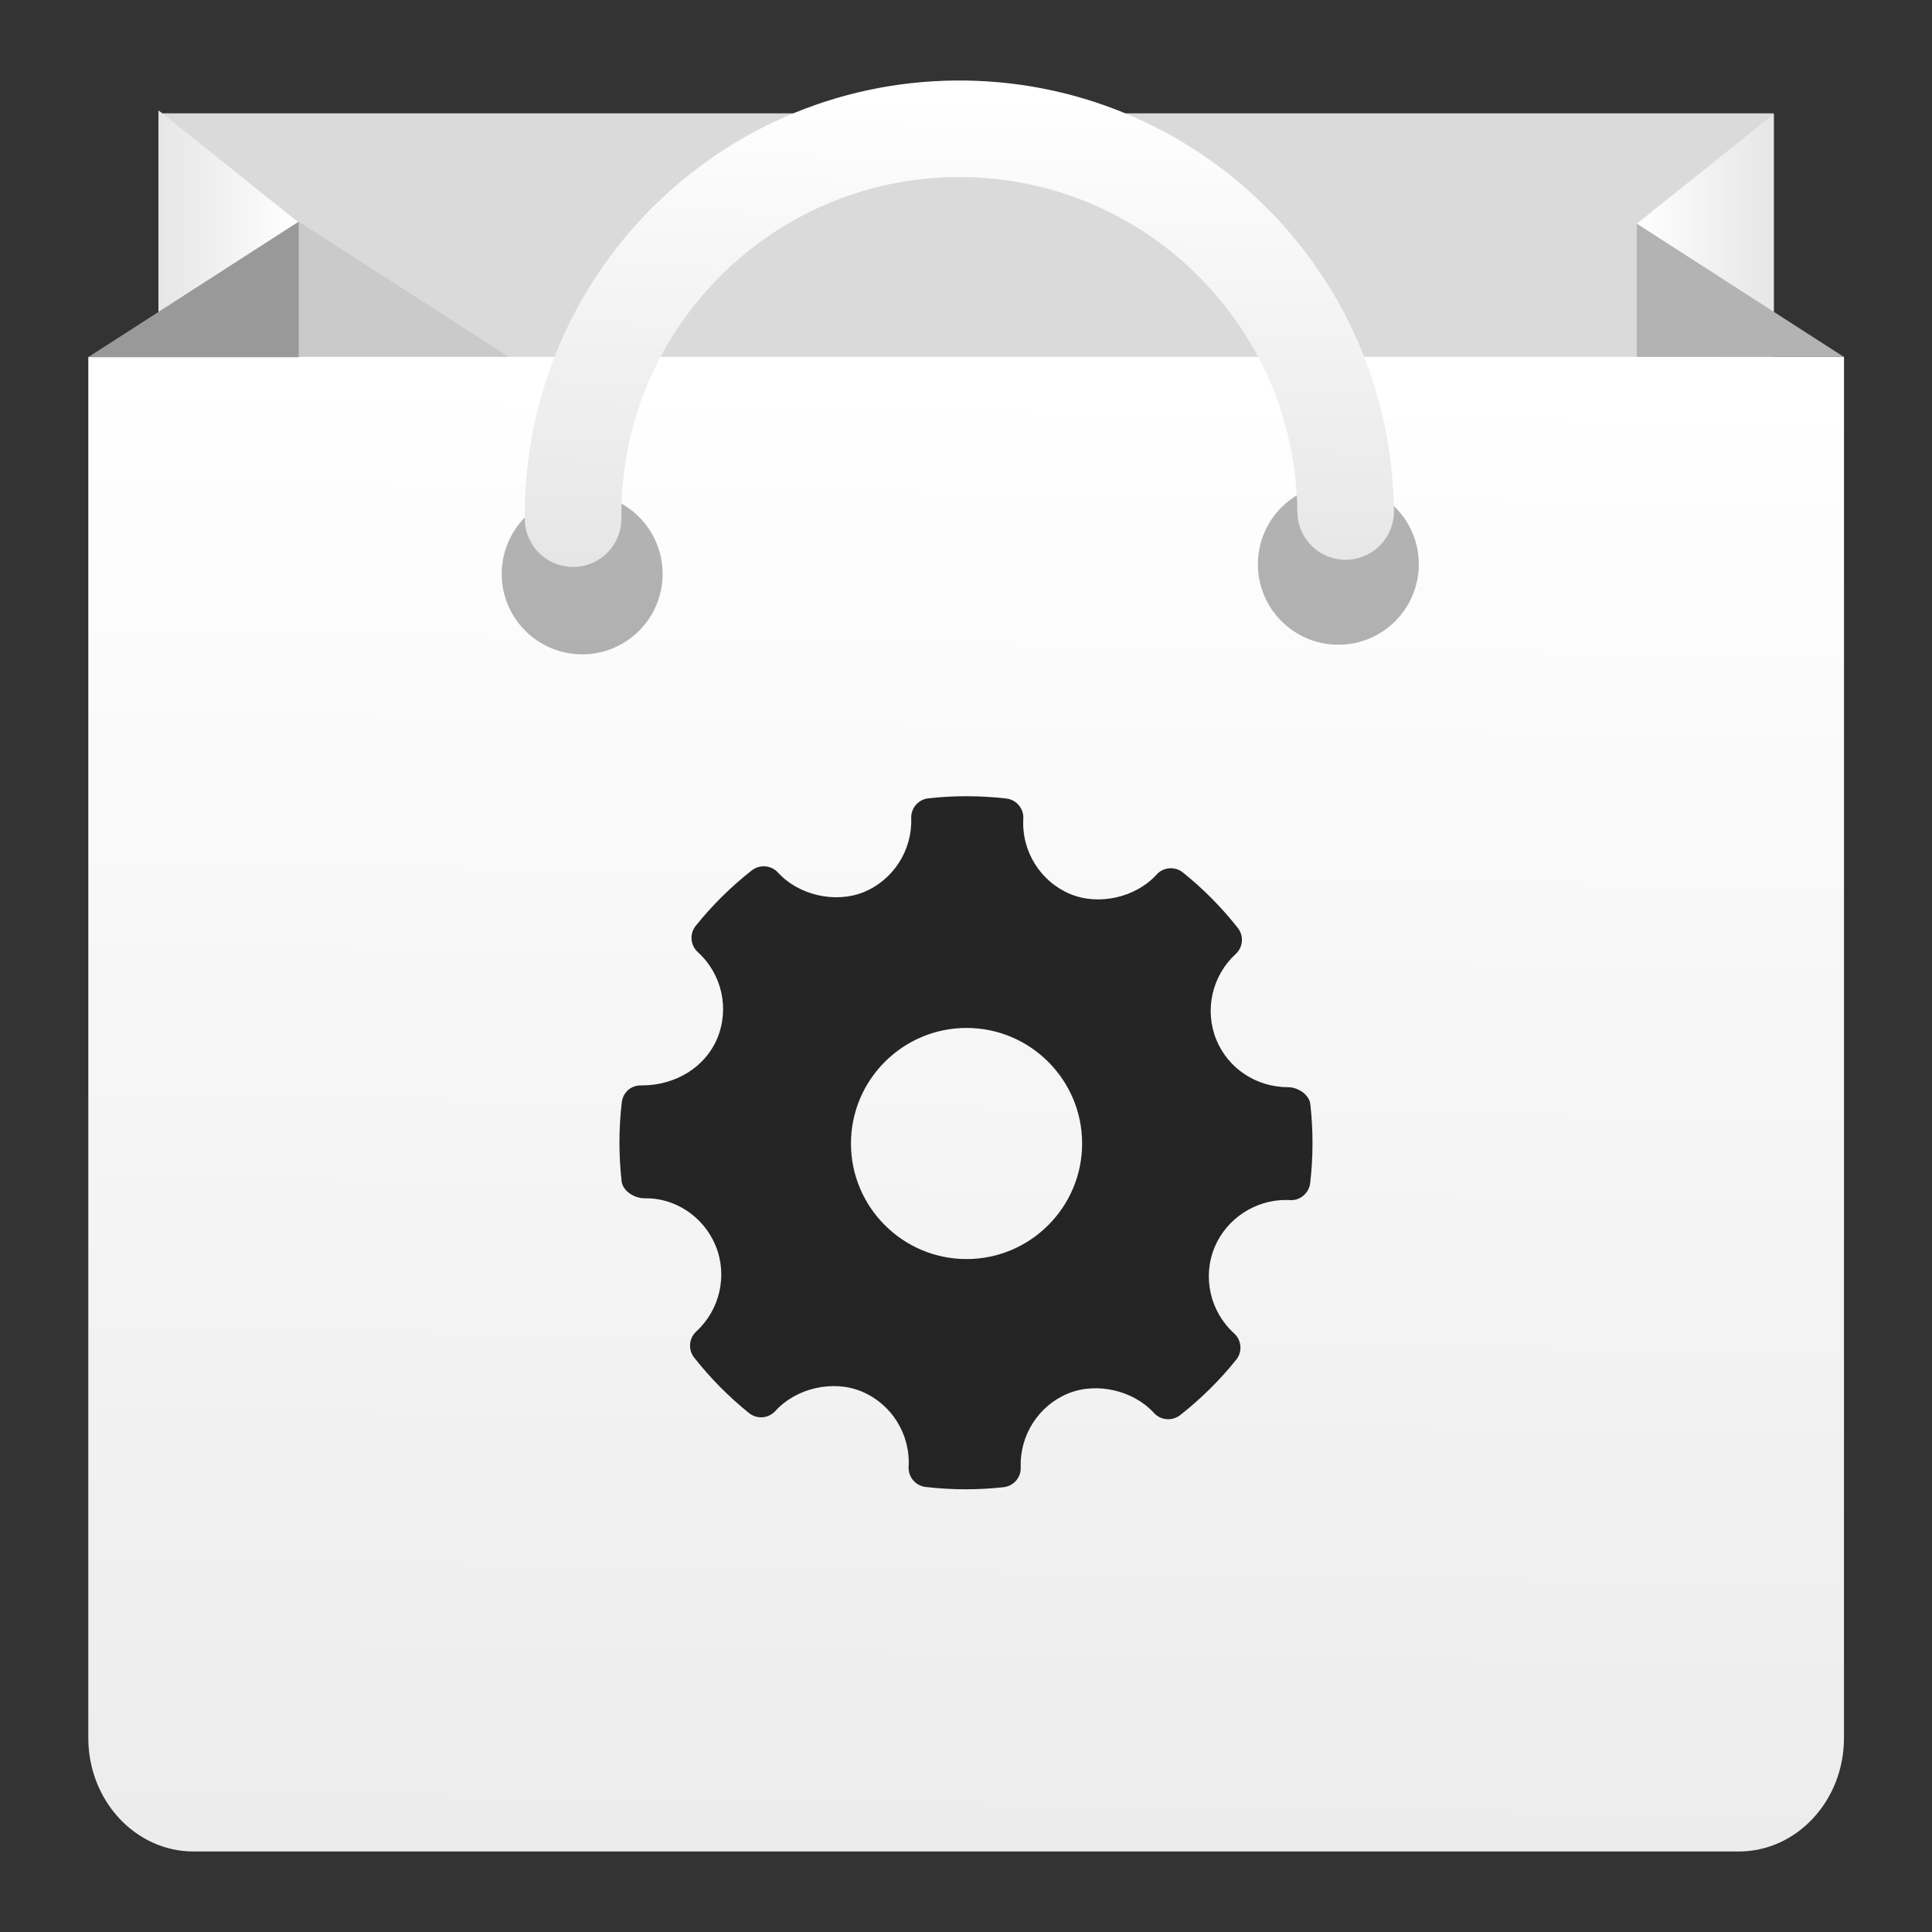 <svg height="48" width="48" xmlns="http://www.w3.org/2000/svg" xmlns:xlink="http://www.w3.org/1999/xlink"><rect width="100%" height="100%" fill="#333333" stroke="none"/><linearGradient id="a" gradientTransform="matrix(.434 0 0 .347 2.202 2.742)" gradientUnits="userSpaceOnUse" x1="4" x2="12" xlink:href="#f" y1="10" y2="10"/><linearGradient id="b" gradientTransform="matrix(-.427 0 0 .342 45.775 2.831)" gradientUnits="userSpaceOnUse" x1="4" x2="12" xlink:href="#f" y1="10" y2="10"/><linearGradient id="c" gradientUnits="userSpaceOnUse" x1="23.944" x2="24.18" xlink:href="#f" y1="14.186" y2="2.371"/><linearGradient id="d" gradientUnits="userSpaceOnUse" x1="-31.595" x2="-31.595" y1="47.413" y2="5.743"><stop offset="0" stop-color="#3889e9"/><stop offset="1" stop-color="#5ea5fb"/></linearGradient><linearGradient id="e" gradientUnits="userSpaceOnUse" x1="23.682" x2="24.213" y1="45.828" y2="9.324"><stop offset="0" stop-color="#ececec"/><stop offset="1" stop-color="#fff"/></linearGradient><linearGradient id="f" gradientUnits="userSpaceOnUse" x1="23.945" x2="24.192" y1="13.74" y2="1.388"><stop offset="0" stop-color="#e6e6e6"/><stop offset="1" stop-color="#fff"/></linearGradient><circle cx="-30.107" cy="26.578" fill="url(#d)" r="0" stroke-width="1.488"/><path d="m3.938 2.816h40.13v8.724h-40.13z" fill="#ececec" stroke-width=".957"/><path d="m3.938 2.816h40.13v8.724h-40.13z" fill-opacity=".078" stroke-width=".957"/><path d="m3.938 9.684h3.471v-4.165l-3.471-2.777z" fill="url(#a)" stroke-width=".388"/><path d="m44.069 9.664h-3.412v-4.099l3.412-2.733z" fill="url(#b)" stroke-width=".382"/><path d="m7.421 5.507-3.484 2.242v2.253l2.391 1.539h10.469z" fill-opacity=".078" stroke-width=".957"/><path d="m45.813 43.18c0 1.557-1.172 2.82-2.617 2.82h-38.385c-1.445 0-2.617-1.263-2.617-2.82v-34.313h43.62z" fill="url(#e)" stroke-width=".957"/><path d="m45.811 8.868-5.152-3.316v3.316z" fill="#b3b3b3" stroke-width=".344"/><g stroke-width=".957"><path d="m2.187 8.876 5.234-3.369v3.369z" fill="#999"/><circle cx="33.251" cy="14.019" opacity=".3" r="1.999"/><circle cx="14.464" cy="14.258" opacity=".3" r="1.999"/></g><path d="m14.238 12.886c-.049-5.3 4.208-9.637 9.508-9.686 5.3-.049 9.637 4.208 9.686 9.508" style="clip-rule:evenodd;fill:none;stroke-width:2.399;stroke-linecap:round;stroke-miterlimit:10;stroke:url(#c)"/><path clip-rule="evenodd" d="m32.555 27.435c-.027-.242-.309-.424-.553-.424-.789 0-1.489-.463-1.783-1.18-.3-.734-.107-1.589.481-2.129.185-.169.208-.452.052-.649-.404-.513-.863-.976-1.364-1.377-.196-.157-.484-.136-.654.053-.513.568-1.435.779-2.147.482-.741-.312-1.209-1.063-1.163-1.869.015-.253-.17-.473-.422-.503-.643-.074-1.292-.077-1.937-.005-.25.028-.435.243-.426.493.028.798-.445 1.536-1.179 1.837-.704.287-1.619.078-2.131-.485-.169-.186-.452-.208-.65-.055-.516.405-.985.868-1.393 1.377-.159.198-.136.484.051.654.599.543.793 1.406.481 2.148-.297.708-1.032 1.164-1.873 1.164-.273-.009-.467.174-.497.423-.076.647-.077 1.306-.004 1.958.027.243.318.423.565.423.75-.019 1.469.445 1.771 1.18.301.734.107 1.589-.481 2.129-.184.169-.208.452-.052.649.4.509.859.973 1.362 1.378.197.159.484.137.655-.052.515-.57 1.437-.781 2.146-.483.743.311 1.21 1.062 1.165 1.868-.015.253.171.474.422.503.329.038.66.058.992.058.315 0 .63-.017.945-.052.25-.028.435-.243.426-.493-.029-.798.445-1.536 1.178-1.836.708-.289 1.62-.078 2.132.485.17.185.451.207.65.054.515-.404.983-.867 1.393-1.377.159-.197.136-.484-.051-.654-.599-.543-.794-1.406-.482-2.148.293-.698 1-1.167 1.761-1.167l.106.003c.247.02.474-.17.504-.422.076-.647.077-1.306.004-1.958zm-8.541 3.846c-1.584 0-2.872-1.288-2.872-2.871 0-1.583 1.288-2.871 2.872-2.871 1.583 0 2.871 1.288 2.871 2.871 0 1.583-1.288 2.871-2.871 2.871z" fill-opacity=".851" fill-rule="evenodd" stroke-width="1.317"/></svg>
